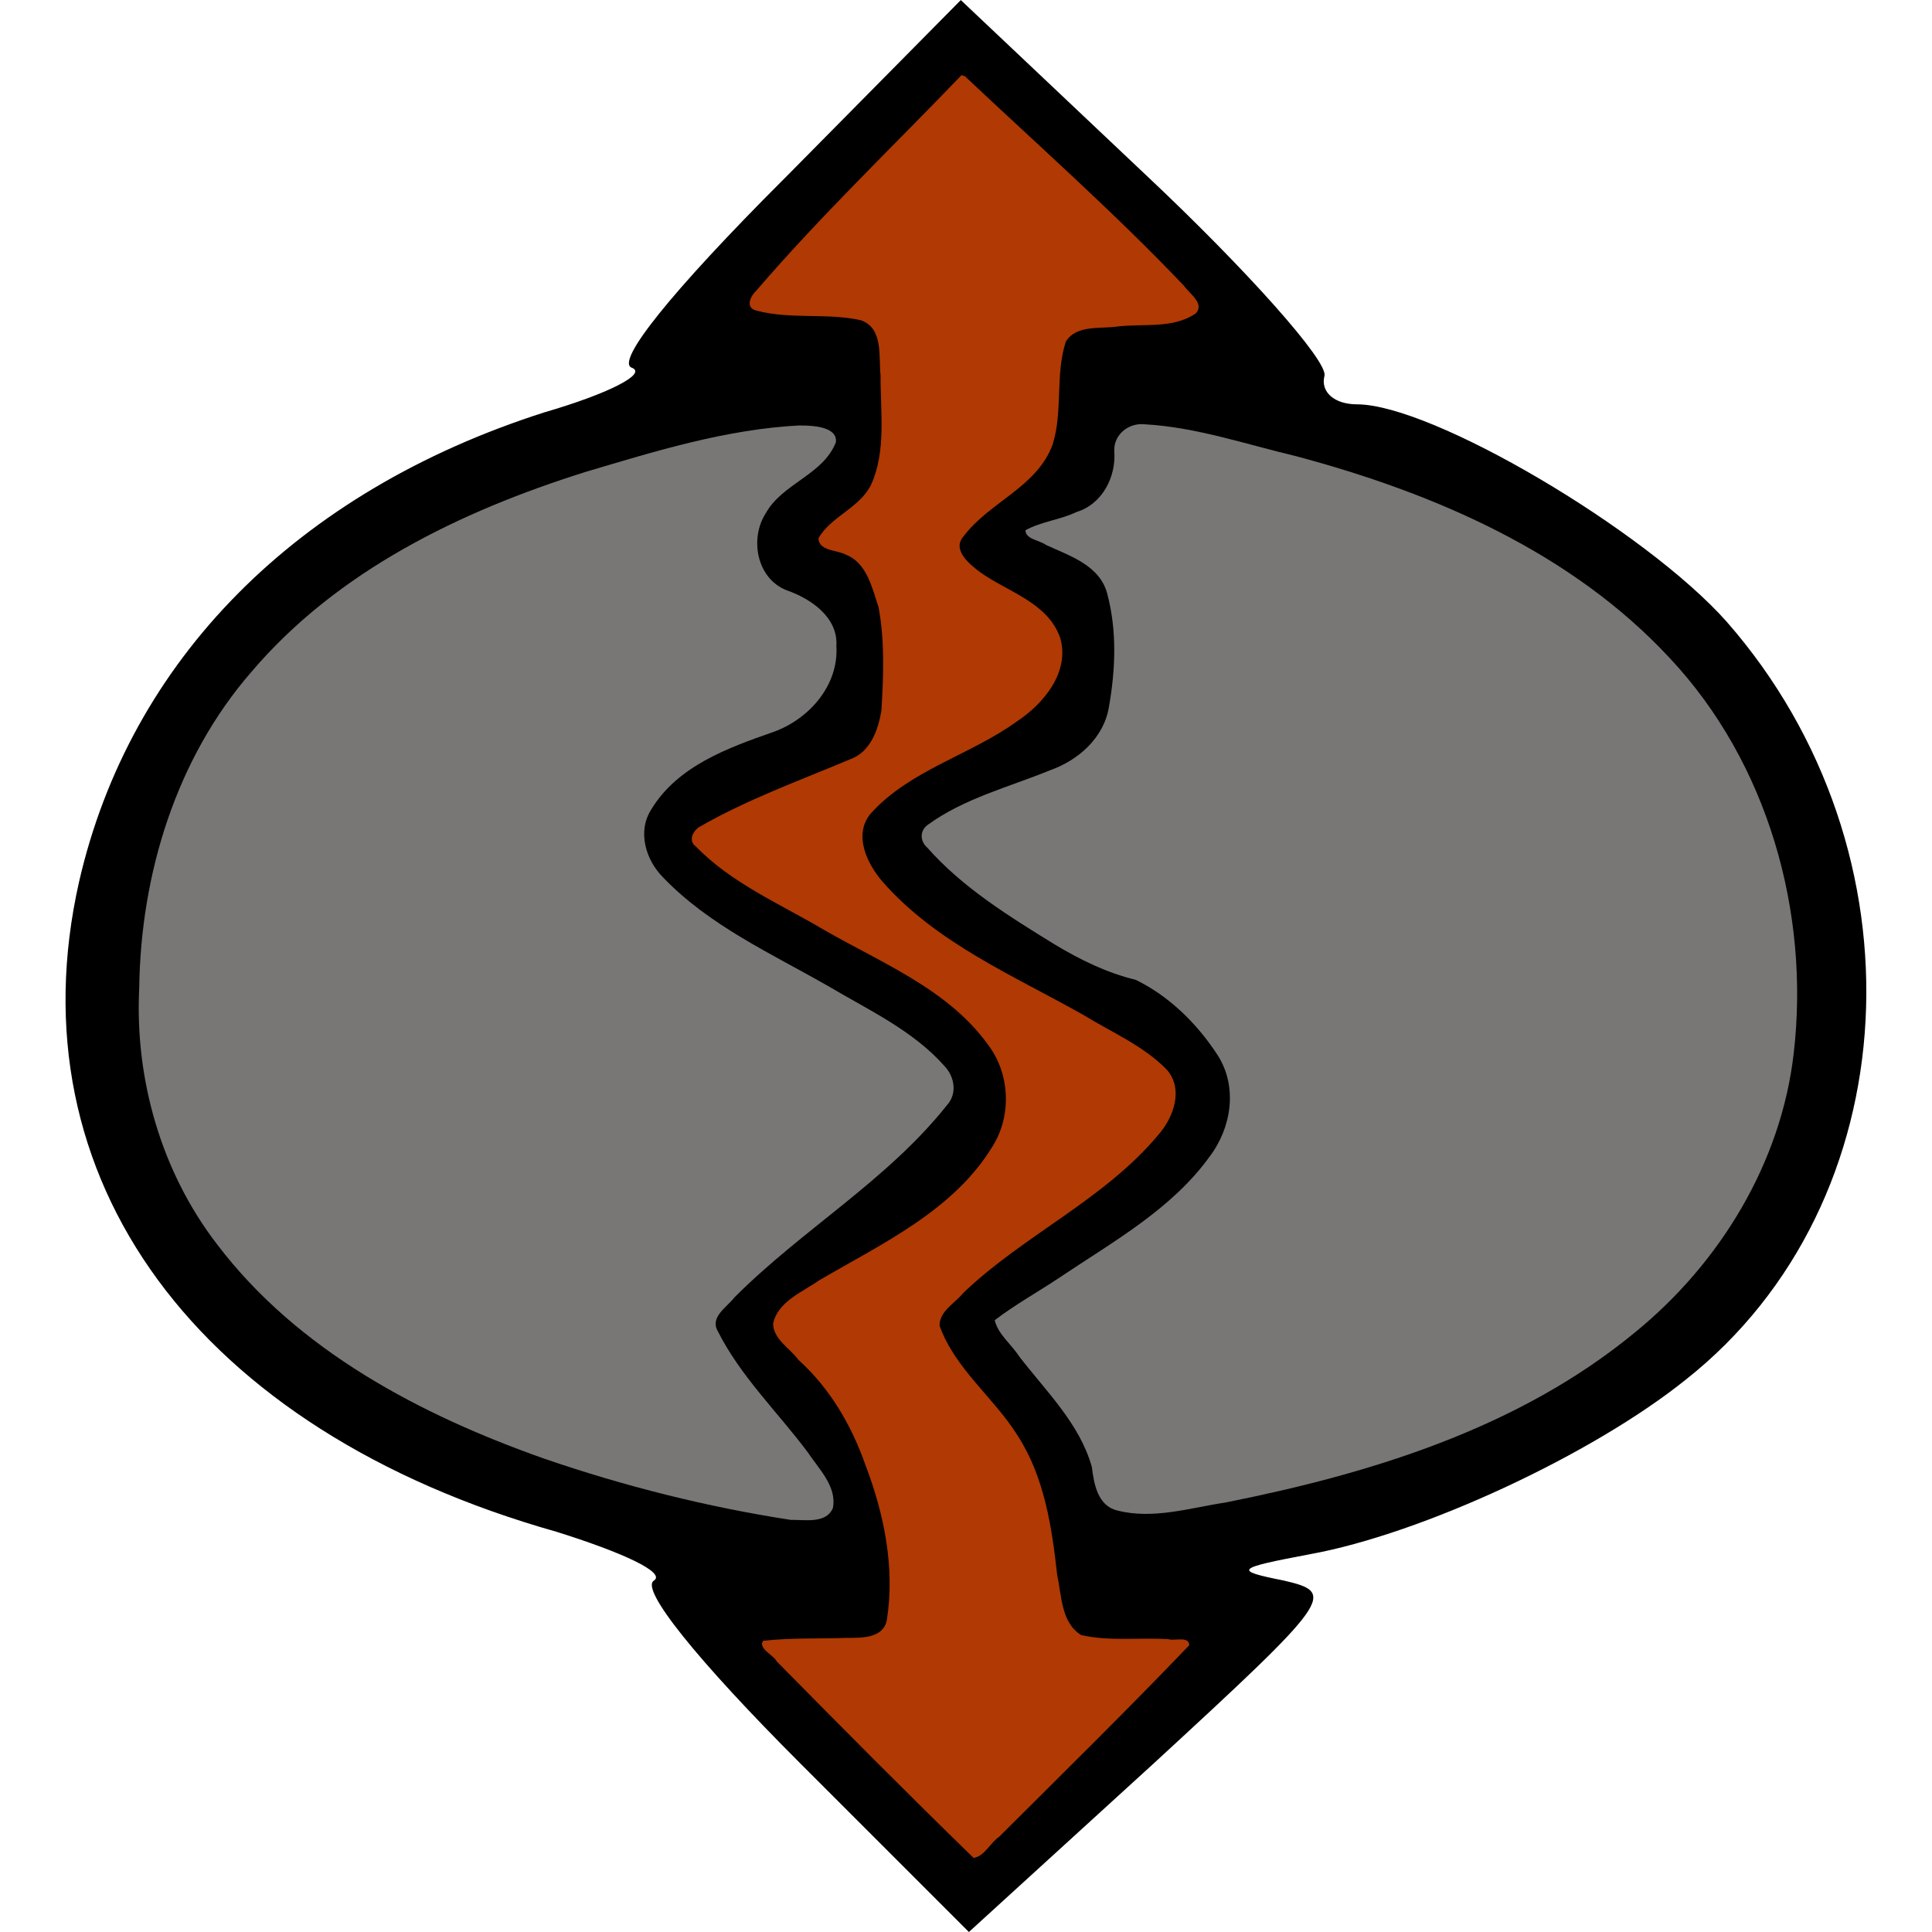 <?xml version="1.0" encoding="UTF-8" standalone="no"?>
<!-- Generated by IcoMoon.io -->

<svg
   version="1.1"
   width="100px"
   height="100px"
   viewBox="0 0 32 32"
   id="svg6"
   sodipodi:docname="runecraft-osrs.svg"
   inkscape:version="1.1 (c68e22c387, 2021-05-23)"
   xmlns:inkscape="http://www.inkscape.org/namespaces/inkscape"
   xmlns:sodipodi="http://sodipodi.sourceforge.net/DTD/sodipodi-0.dtd"
   xmlns="http://www.w3.org/2000/svg"
   xmlns:svg="http://www.w3.org/2000/svg">
  <defs
     id="defs10" />
  <sodipodi:namedview
     id="namedview8"
     pagecolor="#ffffff"
     bordercolor="#666666"
     borderopacity="1.0"
     inkscape:pageshadow="2"
     inkscape:pageopacity="0.0"
     inkscape:pagecheckerboard="0"
     showgrid="false"
     inkscape:zoom="26"
     inkscape:cx="15.980769"
     inkscape:cy="16.019231"
     inkscape:window-width="1920"
     inkscape:window-height="1017"
     inkscape:window-x="1912"
     inkscape:window-y="-8"
     inkscape:window-maximized="1"
     inkscape:current-layer="svg6" />
  <title
     id="title2">runecraft-osrs</title>
  <path
     d="M12.987 2.961c-1.884 1.884-2.793 3.028-2.524 3.129s-0.404 0.437-1.447 0.74c-4.105 1.312-6.864 4.105-7.706 7.773-1.11 4.913 1.952 9.085 7.907 10.768 1.077 0.337 1.817 0.673 1.615 0.808-0.236 0.135 0.707 1.312 2.423 3.028l2.793 2.793 3.062-2.793c2.961-2.726 3.028-2.826 2.154-3.028-0.841-0.168-0.808-0.202 0.437-0.437 1.851-0.337 4.677-1.649 6.225-2.894 3.701-2.927 4.004-8.749 0.673-12.551-1.346-1.514-4.879-3.6-6.124-3.6-0.37 0-0.606-0.202-0.538-0.471 0.067-0.236-1.279-1.75-2.961-3.331l-3.062-2.894-2.927 2.961zM19.818 5.081c0 0.168-0.505 0.269-1.144 0.269-1.11 0-1.178 0.067-1.178 1.144 0 0.841-0.202 1.279-0.841 1.682-0.471 0.303-0.841 0.707-0.841 0.875 0 0.202 0.37 0.538 0.841 0.74 1.413 0.639 1.11 1.783-0.673 2.591-0.841 0.37-1.615 0.909-1.716 1.211-0.303 0.74 0.74 1.783 2.961 2.894 1.043 0.538 1.985 1.11 2.086 1.279 0.37 0.606-0.202 1.312-2.019 2.524-1.009 0.673-1.817 1.413-1.817 1.615 0 0.236 0.404 0.808 0.875 1.312 0.606 0.639 0.942 1.413 1.043 2.456 0.168 1.481 0.236 1.548 1.245 1.548h1.043l-1.783 1.75-1.75 1.783-1.75-1.783-1.783-1.75h1.11c0.976 0 1.077-0.101 1.077-1.009 0-1.245-0.707-3.028-1.447-3.668-0.808-0.639-0.74-0.774 0.875-1.649 3.23-1.75 3.331-3.533 0.303-5.081-1.043-0.538-2.221-1.211-2.591-1.481-0.639-0.505-0.606-0.538 0.505-1.009 0.639-0.303 1.413-0.606 1.716-0.707 0.841-0.236 0.673-3.365-0.168-3.499-0.538-0.135-0.538-0.168 0.067-0.606 0.505-0.337 0.639-0.808 0.606-1.884-0.034-1.413-0.067-1.447-1.144-1.447-0.572 0-1.077-0.067-1.077-0.168 0-0.067 0.774-0.942 1.75-1.918l1.75-1.783 1.918 1.783c1.043 0.942 1.918 1.851 1.952 1.985zM13.795 7.302c0 0.135-0.303 0.437-0.673 0.673-0.875 0.538-0.875 1.649 0.034 1.918 1.11 0.37 0.74 1.918-0.572 2.254-0.572 0.135-1.279 0.538-1.615 0.909-0.875 0.976-0.269 1.75 2.49 3.197 1.649 0.875 2.355 1.447 2.288 1.817-0.067 0.303-0.976 1.211-2.053 2.019-1.043 0.808-1.918 1.615-1.918 1.817s0.471 0.875 1.009 1.514c1.346 1.514 1.312 1.918-0.202 1.615-6.629-1.245-10.229-4.172-10.229-8.345 0-3.399 1.38-5.821 4.307-7.537 2.187-1.279 7.134-2.557 7.134-1.851zM21.299 7.571c5.518 1.413 8.345 4.408 8.412 8.883 0.034 4.105-3.129 7.066-8.782 8.244-2.288 0.505-2.759 0.437-2.759-0.337 0-0.236-0.37-0.909-0.841-1.447l-0.841-1.009 1.75-1.11c2.254-1.447 2.759-2.625 1.615-3.836-0.437-0.471-0.976-0.841-1.178-0.841-0.673 0-3.567-2.019-3.365-2.322 0.101-0.168 0.74-0.505 1.447-0.74 1.514-0.471 1.75-0.808 1.75-2.355 0-0.942-0.168-1.279-0.74-1.548l-0.774-0.336 0.774-0.236c0.437-0.135 0.74-0.505 0.74-0.909 0-0.774 0.202-0.774 2.793-0.101z"
     id="path4" />
  <path
     style="fill:#787776;fill-rule:evenodd;stroke:#726c65;stroke-width:0;fill-opacity:1"
     d="M 13.256,7.046 C 12.034,7.106 10.853,7.473 9.687,7.82 7.627,8.468 5.585,9.456 4.163,11.13 2.915,12.565 2.331,14.482 2.306,16.364 c -0.075,1.51 0.365,3.046 1.291,4.248 1.337,1.76 3.371,2.826 5.417,3.548 1.327,0.456 2.695,0.8 4.082,1.014 0.23,-0.005 0.586,0.069 0.699,-0.195 0.071,-0.36 -0.238,-0.654 -0.42,-0.93 -0.499,-0.666 -1.111,-1.254 -1.488,-2.004 -0.131,-0.232 0.155,-0.395 0.275,-0.553 1.117,-1.123 2.529,-1.936 3.521,-3.185 0.174,-0.188 0.13,-0.469 -0.036,-0.646 -0.523,-0.593 -1.262,-0.932 -1.931,-1.329 -0.944,-0.54 -1.967,-1.001 -2.73,-1.796 -0.291,-0.29 -0.435,-0.765 -0.197,-1.132 0.434,-0.716 1.267,-1.017 2.019,-1.28 0.59,-0.21 1.086,-0.77 1.045,-1.423 0.031,-0.475 -0.42,-0.783 -0.818,-0.922 -0.502,-0.191 -0.624,-0.858 -0.35,-1.281 0.278,-0.495 0.948,-0.632 1.16,-1.173 0.028,-0.219 -0.277,-0.263 -0.438,-0.273 -0.05,-0.003 -0.101,-0.005 -0.151,-0.004 z"
     id="path864" />
  <path
     style="fill:#787776;fill-opacity:1;fill-rule:evenodd;stroke:#726c65;stroke-width:0"
     d="m 18.962,7.028 c -0.264,-0.031 -0.518,0.168 -0.506,0.443 0.033,0.427 -0.198,0.878 -0.624,1.009 -0.272,0.13 -0.585,0.158 -0.847,0.302 -4.19e-4,0.151 0.235,0.165 0.336,0.242 0.393,0.182 0.898,0.338 1.019,0.813 0.163,0.611 0.136,1.257 0.027,1.875 -0.085,0.511 -0.509,0.883 -0.98,1.048 -0.68,0.278 -1.418,0.463 -2.019,0.901 -0.137,0.095 -0.131,0.273 -0.01,0.378 0.588,0.666 1.359,1.14 2.109,1.603 0.421,0.253 0.866,0.472 1.344,0.587 0.559,0.272 1.022,0.732 1.357,1.248 0.335,0.522 0.231,1.2 -0.133,1.68 -0.627,0.87 -1.596,1.407 -2.473,1.995 -0.359,0.241 -0.744,0.453 -1.086,0.714 0.051,0.23 0.275,0.399 0.401,0.595 0.444,0.579 1.008,1.119 1.208,1.839 0.034,0.279 0.096,0.639 0.419,0.718 0.591,0.153 1.203,-0.042 1.79,-0.131 2.409,-0.479 4.861,-1.231 6.786,-2.818 1.407,-1.146 2.422,-2.808 2.63,-4.626 C 29.98,15.111 29.28,12.632 27.659,10.903 26.026,9.142 23.741,8.162 21.46,7.554 20.635,7.359 19.813,7.075 18.962,7.028 Z"
     id="path1014" />
  <path
     style="fill:#b03904;fill-opacity:1;fill-rule:evenodd;stroke:#726c65;stroke-width:0"
     d="m 15.909,1.262 c -1.133,1.18 -2.318,2.313 -3.384,3.554 -0.092,0.083 -0.184,0.274 -0.009,0.325 0.57,0.156 1.17,0.036 1.741,0.163 0.38,0.13 0.294,0.609 0.328,0.919 -0.004,0.6 0.097,1.248 -0.158,1.807 -0.19,0.385 -0.664,0.522 -0.871,0.886 0.007,0.215 0.315,0.192 0.456,0.272 0.347,0.136 0.435,0.555 0.54,0.872 0.104,0.559 0.081,1.14 0.047,1.708 -0.054,0.325 -0.182,0.69 -0.523,0.81 -0.841,0.354 -1.709,0.666 -2.5,1.123 -0.107,0.075 -0.176,0.227 -0.05,0.32 0.594,0.612 1.397,0.951 2.121,1.38 0.955,0.551 2.057,0.983 2.72,1.906 0.366,0.484 0.391,1.181 0.068,1.688 -0.65,1.062 -1.832,1.605 -2.87,2.213 -0.278,0.195 -0.684,0.35 -0.76,0.717 0.004,0.259 0.281,0.407 0.419,0.598 0.525,0.475 0.88,1.085 1.112,1.747 0.31,0.813 0.489,1.7 0.353,2.562 -0.059,0.306 -0.419,0.297 -0.662,0.296 -0.461,0.018 -0.929,-0.004 -1.388,0.049 -0.081,0.136 0.169,0.229 0.226,0.341 1.078,1.094 2.16,2.185 3.261,3.255 0.18,-0.025 0.278,-0.254 0.426,-0.353 1.054,-1.051 2.117,-2.095 3.146,-3.17 -0.002,-0.156 -0.243,-0.068 -0.346,-0.1 -0.481,-0.031 -0.975,0.04 -1.445,-0.069 -0.332,-0.203 -0.322,-0.654 -0.396,-0.99 -0.089,-0.8 -0.211,-1.625 -0.657,-2.315 -0.393,-0.629 -1.036,-1.104 -1.291,-1.816 -0.009,-0.241 0.26,-0.378 0.396,-0.549 1.006,-0.96 2.33,-1.54 3.229,-2.617 0.251,-0.286 0.422,-0.759 0.135,-1.08 -0.387,-0.396 -0.914,-0.617 -1.379,-0.904 -1.156,-0.652 -2.431,-1.187 -3.325,-2.205 -0.255,-0.294 -0.49,-0.775 -0.2,-1.127 0.647,-0.723 1.647,-0.968 2.423,-1.528 0.443,-0.292 0.883,-0.82 0.718,-1.385 C 17.353,9.975 16.692,9.807 16.232,9.476 16.064,9.35 15.768,9.113 15.953,8.891 16.381,8.316 17.176,8.071 17.435,7.363 17.608,6.809 17.475,6.204 17.654,5.657 17.829,5.377 18.223,5.45 18.503,5.409 18.932,5.355 19.425,5.451 19.803,5.193 19.964,5.029 19.694,4.858 19.609,4.732 18.454,3.518 17.197,2.408 15.979,1.26 c -0.023,0.004 -0.05,-0.034 -0.07,0.002 z"
     id="path1053" />
</svg>
